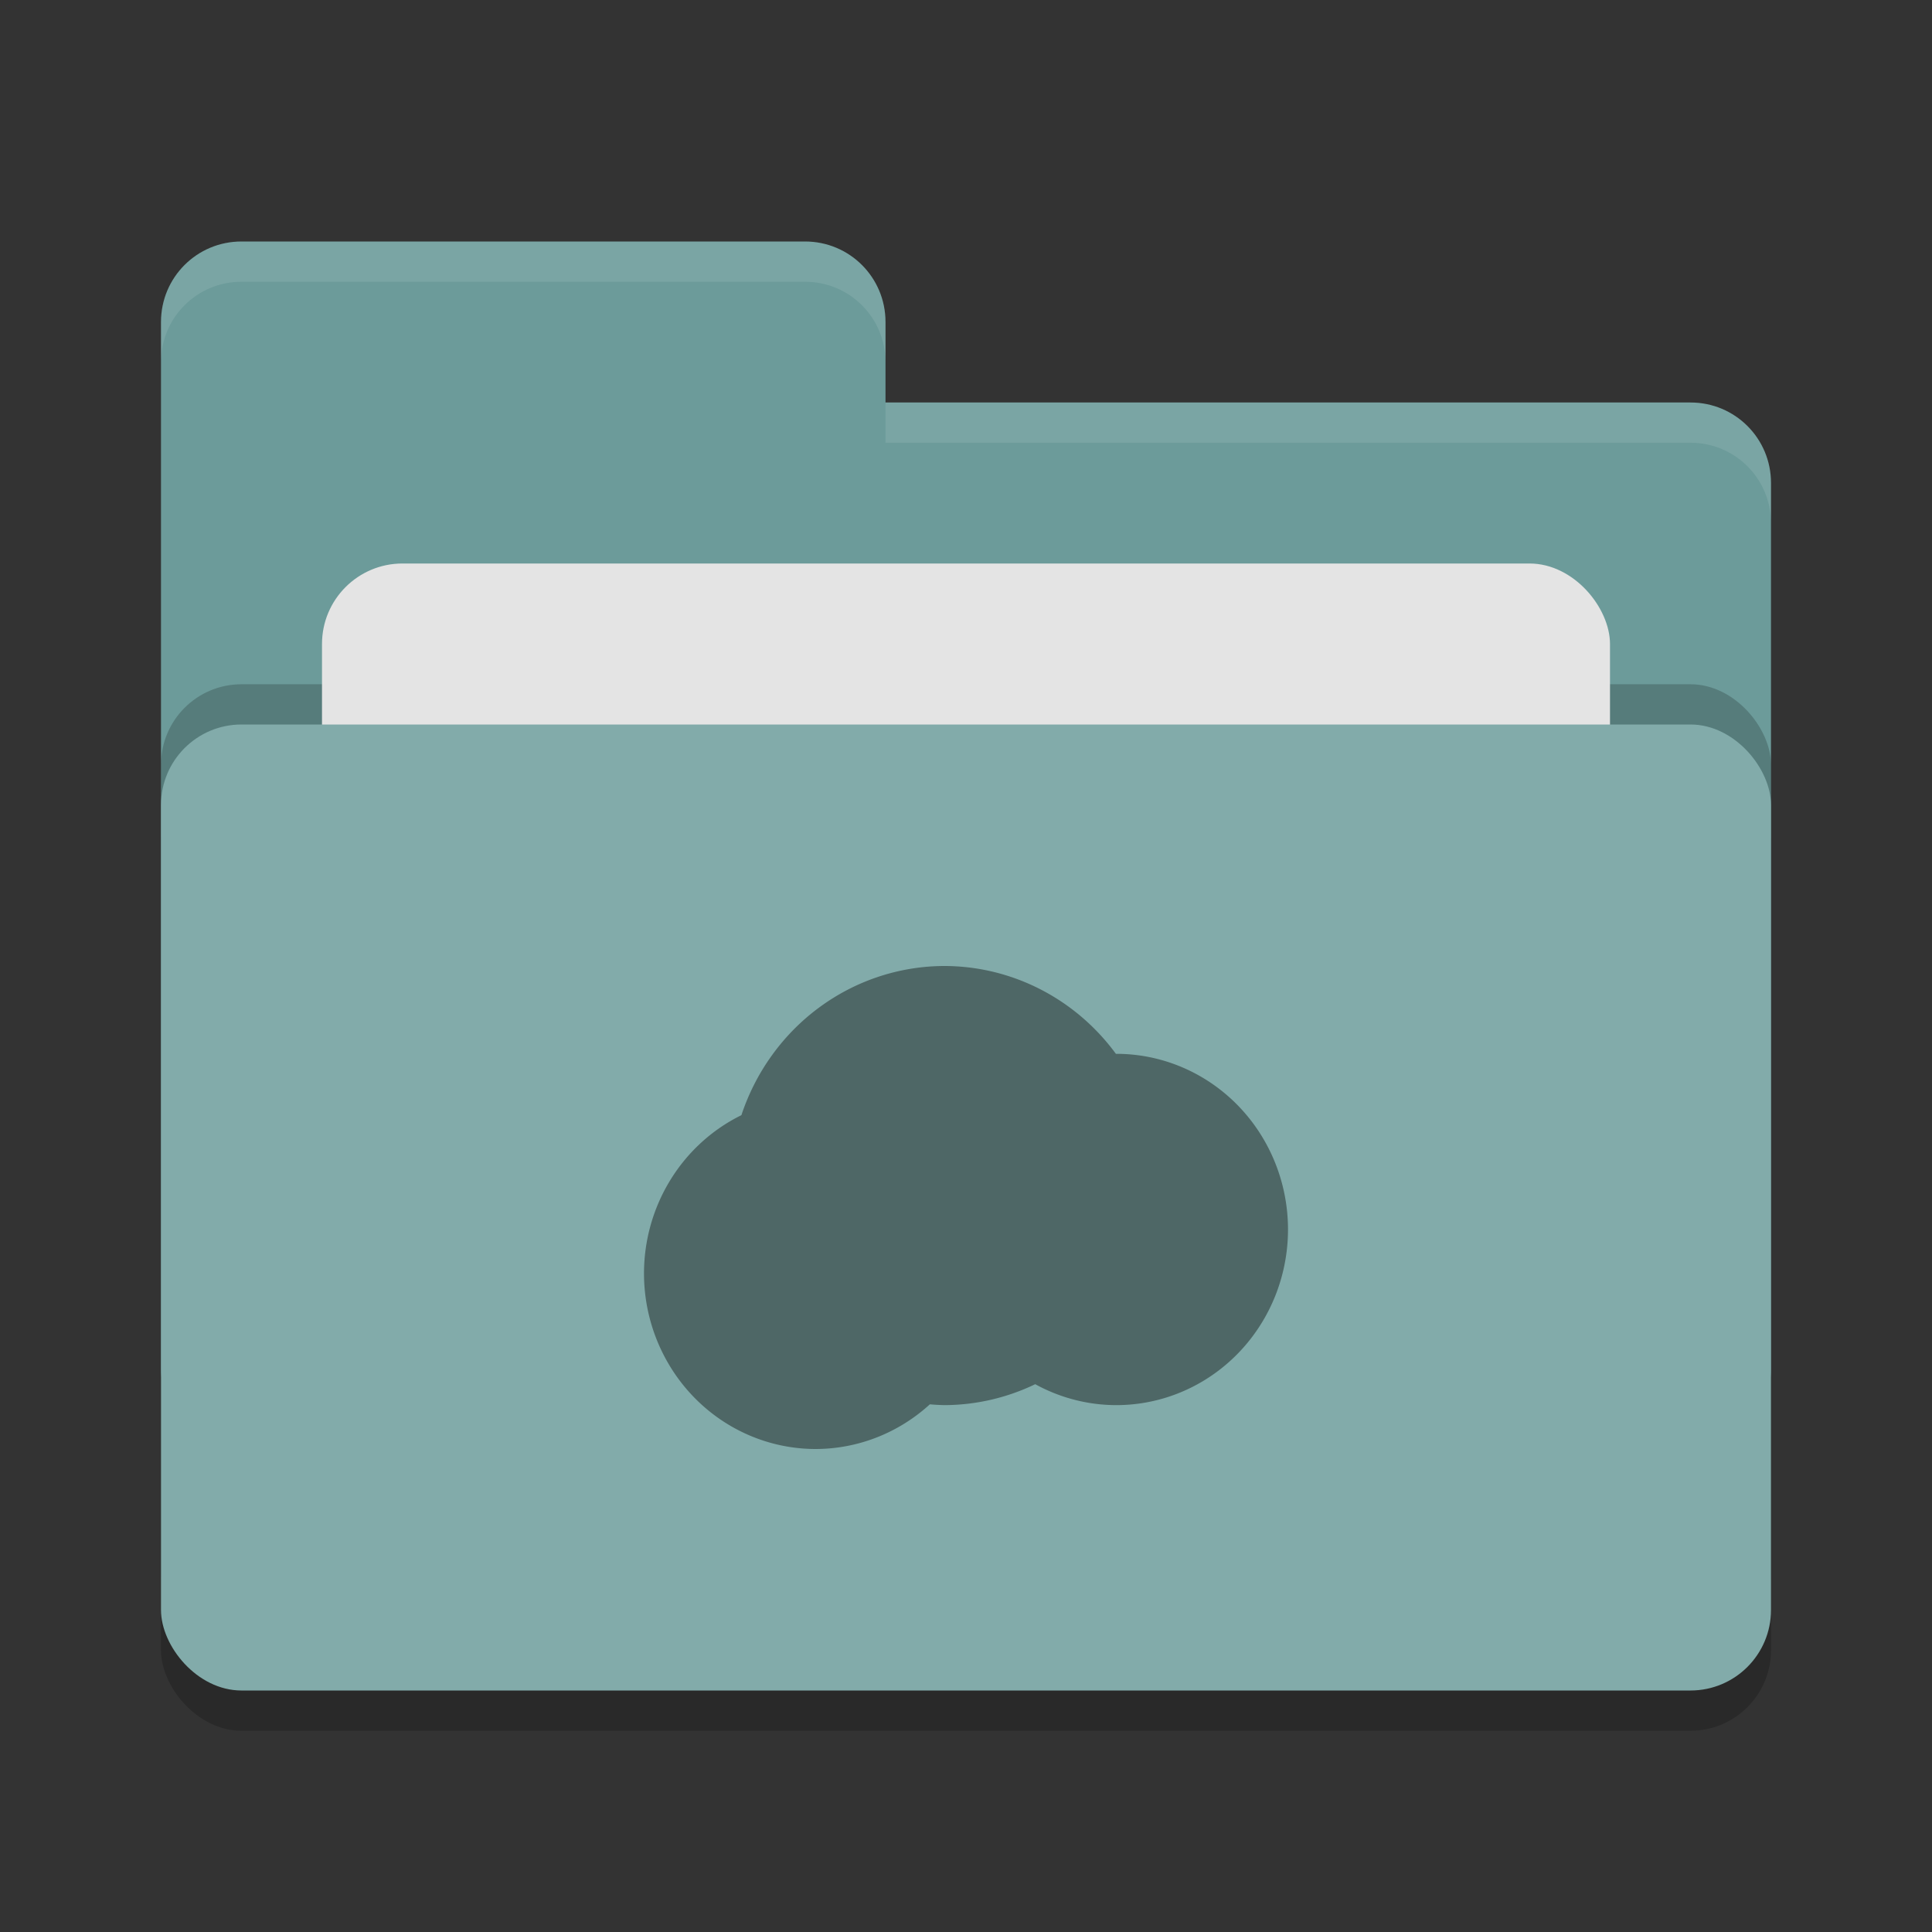 <svg xmlns="http://www.w3.org/2000/svg" width="24" height="24" version="1">
 <rect width="100%" height="100%" fill="#333333" stroke="none"/>
 <rect width="20" height="12" x="2" y="9.5" rx="1" ry="1" opacity=".2"/>
 <path d="M2 17c0 .554.446 1 1 1h18c.554 0 1-.446 1-1V6c0-.554-.446-1-1-1H11V4c0-.554-.446-1-1-1H3c-.554 0-1 .446-1 1" fill="#6c9b9a"/>
 <rect width="20" height="12" x="2" y="8.5" rx="1" ry="1" opacity=".2"/>
 <rect width="16" height="8" x="4" y="7" rx="1" ry="1" fill="#e4e4e4"/>
 <rect width="20" height="12" x="2" y="9" rx="1" ry="1" fill="#82abaa"/>
 <path d="M3 3c-.554 0-1 .446-1 1v.5c0-.554.446-1 1-1h7c.554 0 1 .446 1 1V4c0-.554-.446-1-1-1zm8 2v.5h10c.554 0 1 .446 1 1V6c0-.554-.446-1-1-1z" opacity=".1" fill="#fff"/>
 <path d="M11.733 12a2.667 2.727 0 0 0-2.523 1.853A2.133 2.182 0 0 0 8 15.818 2.133 2.182 0 0 0 10.133 18a2.133 2.182 0 0 0 1.418-.555 2.667 2.727 0 0 0 .182.01 2.667 2.727 0 0 0 1.127-.26 2.133 2.182 0 0 0 1.007.26A2.133 2.182 0 0 0 16 15.273a2.133 2.182 0 0 0-2.134-2.182 2.133 2.182 0 0 0-.004 0A2.667 2.727 0 0 0 11.733 12z" fill="#4e6766"/>
</svg>
